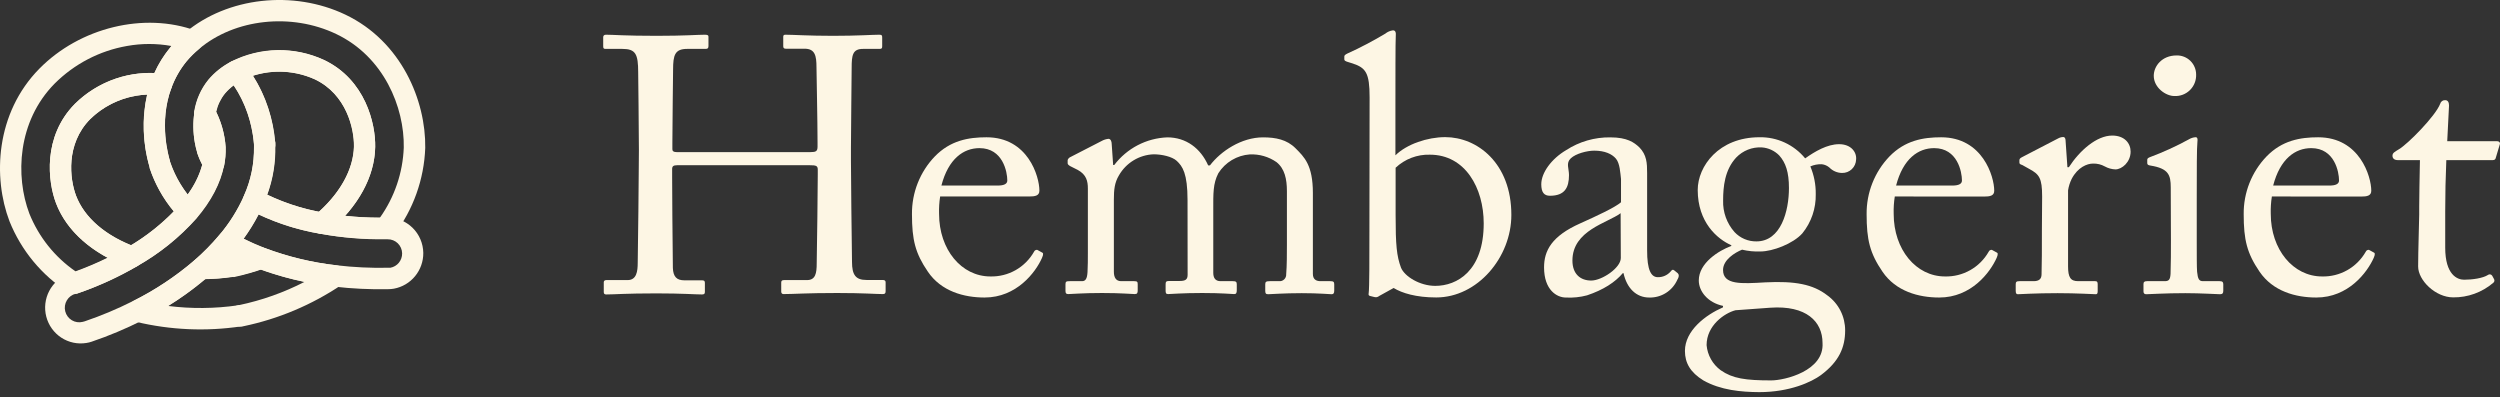 <svg width="258" height="41" viewBox="0 0 258 41" fill="none" xmlns="http://www.w3.org/2000/svg">
<rect x="0" y="0" width="258" height="41" fill="#333333" stroke="none"/>
<g clip-path="url(#clip0_107_7)">
<path d="M65.935 15.473C65.935 13.148 65.861 8.086 65.861 7.485C65.861 5.571 65.601 5.046 64.222 5.046H62.474C62.285 5.046 62.25 4.97 62.25 4.745V3.847C62.25 3.658 62.36 3.583 62.548 3.583C63.291 3.583 64.485 3.697 67.766 3.697C70.674 3.697 72.013 3.583 72.721 3.583C72.984 3.583 73.114 3.622 73.114 3.772V4.745C73.114 4.97 73.039 5.046 72.815 5.046H70.917C69.648 5.046 69.463 5.682 69.463 7.185C69.463 7.711 69.389 12.661 69.389 14.761V15.398C69.389 15.588 69.499 15.698 69.837 15.698H83.628C84.186 15.698 84.371 15.623 84.371 15.137V14.741C84.371 12.602 84.261 7.39 84.261 6.94C84.261 5.753 84.111 5.026 83.031 5.026H81.09C80.905 5.026 80.831 4.951 80.831 4.765V3.808C80.831 3.658 80.87 3.583 81.055 3.583C81.84 3.583 83.439 3.697 85.974 3.697C88.508 3.697 90.037 3.583 90.744 3.583C91.007 3.583 91.042 3.658 91.042 3.883V4.785C91.042 5.01 90.968 5.046 90.744 5.046H89.07C87.986 5.046 87.891 5.682 87.891 7.023C87.891 7.549 87.817 13.887 87.817 15.275V16.552C87.817 17.739 87.891 24.88 87.927 27.015C87.927 28.368 88.3 28.893 89.42 28.893H91.058C91.321 28.893 91.396 28.965 91.396 29.154V30.052C91.396 30.277 91.321 30.349 91.097 30.349C90.39 30.349 89.133 30.238 86.402 30.238C83.157 30.238 81.966 30.349 80.846 30.349C80.697 30.349 80.622 30.238 80.622 30.088V29.166C80.622 28.977 80.697 28.905 80.921 28.905H83.278C84.17 28.905 84.284 28.19 84.284 27.177C84.32 25.414 84.394 19.376 84.394 18.023V17.501C84.394 17.106 84.21 17.051 83.577 17.051H69.884C69.491 17.051 69.365 17.161 69.365 17.446V18.237C69.365 19.249 69.401 25.026 69.44 27.652C69.475 28.553 69.833 28.929 70.619 28.929H72.446C72.67 28.929 72.744 29 72.744 29.19V30.127C72.744 30.317 72.67 30.388 72.446 30.388C71.739 30.388 70.434 30.277 67.75 30.277C64.544 30.277 63.428 30.388 62.568 30.388C62.383 30.388 62.309 30.317 62.309 30.127V29.127C62.309 28.977 62.419 28.905 62.568 28.905H64.768C65.699 28.905 65.813 28.004 65.813 27.102C65.849 25.339 65.923 18.063 65.923 17.086L65.935 15.473Z" fill="#FDF6E4"/>
<path d="M97.023 20.277C96.93 20.872 96.893 21.475 96.913 22.076C96.913 25.754 99.223 28.53 102.205 28.53C103.115 28.553 104.014 28.329 104.808 27.88C105.601 27.431 106.259 26.774 106.712 25.979C106.738 25.913 106.786 25.858 106.847 25.824C106.909 25.789 106.98 25.777 107.05 25.789L107.533 26.054C107.647 26.09 107.722 26.205 107.533 26.616C106.873 28.114 104.908 30.704 101.608 30.704C99.482 30.704 97.133 30.068 95.757 28.039C94.449 26.13 94.115 24.742 94.115 22.108C94.091 19.886 94.938 17.743 96.472 16.145C98.076 14.496 99.938 14.168 101.8 14.168C106.087 14.16 107.266 18.213 107.266 19.676C107.266 20.202 106.818 20.277 106.221 20.277H97.023ZM102.944 19.15C103.655 19.15 103.954 18.964 103.954 18.624C103.954 17.762 103.506 15.287 101.081 15.287C99.443 15.287 97.875 16.374 97.152 19.15H102.944Z" fill="#FDF6E4"/>
<path d="M122.554 20.653C122.554 17.885 122.036 17.161 121.438 16.6C120.951 16.149 119.867 15.924 119.053 15.924C118.323 15.952 117.611 16.166 116.985 16.547C116.359 16.927 115.839 17.461 115.474 18.099C115.026 18.85 114.951 19.562 114.951 20.613V28.039C114.951 28.64 115.175 29.016 115.698 29.016H117.038C117.376 29.016 117.411 29.091 117.411 29.352V29.953C117.411 30.218 117.376 30.349 117.112 30.349C116.778 30.349 115.772 30.238 113.721 30.238C111.757 30.238 110.555 30.349 110.256 30.349C110.032 30.349 109.957 30.277 109.957 30.013V29.352C109.957 29.056 110.032 29.016 110.405 29.016H111.67C112.008 29.016 112.193 28.791 112.232 28.079C112.268 27.442 112.268 26.766 112.268 26.13V19.451C112.268 18.7 112.118 18.023 111.226 17.537L110.441 17.142C110.256 17.027 110.181 16.952 110.181 16.841V16.541C110.181 16.43 110.331 16.279 110.405 16.24L113.686 14.552C113.904 14.429 114.145 14.352 114.393 14.326C114.617 14.326 114.727 14.591 114.727 14.852L114.877 17.027H114.991C115.639 16.175 116.466 15.478 117.412 14.985C118.359 14.492 119.403 14.216 120.468 14.176C122.405 14.176 123.898 15.303 124.68 17.066H124.868C125.984 15.603 128.11 14.176 130.346 14.176C131.65 14.176 132.805 14.401 133.701 15.303C134.597 16.204 135.489 17.027 135.489 19.917V28.265C135.489 28.83 135.827 29.016 136.275 29.016H137.281C137.619 29.016 137.693 29.091 137.693 29.352V29.993C137.693 30.254 137.619 30.364 137.43 30.364C137.171 30.364 136.126 30.254 134.338 30.254C132.475 30.254 131.132 30.364 130.872 30.364C130.613 30.364 130.574 30.254 130.574 29.993V29.352C130.574 29.091 130.648 29.016 131.057 29.016H131.988C132.085 29.027 132.184 29.017 132.277 28.985C132.37 28.954 132.455 28.903 132.526 28.835C132.597 28.767 132.653 28.685 132.689 28.593C132.725 28.501 132.74 28.403 132.735 28.304C132.809 27.442 132.809 26.09 132.809 25.264V19.728C132.809 18.49 132.585 17.402 131.729 16.726C130.922 16.169 129.956 15.891 128.978 15.935C128.324 15.981 127.69 16.181 127.126 16.518C126.563 16.855 126.085 17.32 125.733 17.877C125.171 18.965 125.21 19.977 125.21 21.665V28.154C125.21 28.64 125.395 29.016 125.957 29.016H127.222C127.56 29.016 127.635 29.091 127.635 29.352V29.953C127.635 30.254 127.56 30.349 127.371 30.349C127.112 30.349 126.142 30.238 124.055 30.238C122.043 30.238 120.774 30.349 120.55 30.349C120.326 30.349 120.291 30.238 120.291 29.977V29.392C120.291 29.091 120.326 28.996 120.664 28.996H121.745C122.338 28.996 122.562 28.846 122.562 28.36L122.554 20.653Z" fill="#FDF6E4"/>
<path d="M141.343 10.036C141.343 7.521 140.951 6.999 139.591 6.548L139.218 6.433C138.825 6.323 138.734 6.248 138.734 6.133V5.832C138.734 5.722 138.809 5.647 139.033 5.532C140.381 4.921 141.693 4.233 142.962 3.472C143.188 3.287 143.46 3.17 143.748 3.132C144.007 3.132 144.082 3.322 144.043 3.772C144.007 4.073 144.007 8.347 144.007 11.681V16.03C145.186 14.868 147.324 14.152 149.151 14.152C152.432 14.152 155.972 16.817 155.972 22.179C155.972 26.568 152.467 30.697 148.219 30.697C146.133 30.697 144.683 30.246 143.823 29.72L142.33 30.546C142.264 30.603 142.186 30.642 142.102 30.662C142.017 30.681 141.93 30.679 141.846 30.657L141.398 30.546C141.249 30.507 141.21 30.436 141.249 30.246C141.324 29.72 141.324 26.608 141.324 23.868L141.343 10.036ZM144.027 22.187C144.027 25.303 144.137 26.426 144.585 27.628C144.958 28.53 146.526 29.502 148.121 29.502C150.361 29.502 153.119 27.964 153.119 23.053C153.119 19.411 151.217 15.963 147.563 15.963C146.254 15.925 144.983 16.41 144.027 17.311V22.187Z" fill="#FDF6E4"/>
<path d="M171.087 28.605C171.332 28.61 171.576 28.563 171.801 28.465C172.026 28.368 172.227 28.223 172.392 28.039C172.541 27.854 172.616 27.779 172.765 27.889L173.138 28.19C173.252 28.304 173.327 28.49 173.103 28.866C172.854 29.428 172.444 29.903 171.927 30.23C171.409 30.558 170.806 30.723 170.195 30.705C168.851 30.705 167.885 29.728 167.547 28.19H167.472C166.686 29.127 165.461 29.918 163.783 30.479C163.066 30.671 162.323 30.747 161.583 30.705C160.691 30.705 159.347 29.953 159.347 27.593C159.347 25.865 160.133 24.366 163.076 23.053C164.753 22.302 166.69 21.4 167.288 20.874V18.474C167.213 17.838 167.174 16.861 166.765 16.375C166.356 15.888 165.61 15.548 164.529 15.548C163.783 15.548 162.628 15.849 162.105 16.339C161.583 16.829 161.92 17.387 161.92 18.063C161.92 19.376 161.472 20.202 159.956 20.202C159.359 20.202 159.06 19.862 159.06 19.016C159.06 17.83 160.105 16.39 161.634 15.489C162.988 14.612 164.569 14.156 166.18 14.176C167.932 14.176 168.639 14.702 169.162 15.188C169.948 15.979 169.983 16.841 169.983 17.853V25.79C169.971 27.929 170.419 28.605 171.087 28.605ZM167.248 22.001C165.909 23.014 162.274 23.765 162.274 26.889C162.274 28.277 163.095 28.953 164.211 28.953C165.327 28.953 167.268 27.64 167.268 26.628L167.248 22.001Z" fill="#FDF6E4"/>
<path d="M175.786 39.258C174.443 38.431 173.885 37.454 173.885 36.217C173.885 34.117 176.01 32.504 177.814 31.717V31.567C176.242 31.23 175.315 30.068 175.315 28.941C175.315 27.142 177.366 25.865 178.67 25.382V25.307C177.217 24.67 175.205 22.934 175.205 19.605C175.205 17.165 177.366 14.164 181.578 14.164C182.476 14.147 183.367 14.334 184.183 14.711C184.999 15.088 185.721 15.646 186.293 16.343C187.303 15.627 188.568 14.88 189.798 14.88C191.028 14.88 191.625 15.702 191.55 16.462C191.54 16.839 191.381 17.198 191.108 17.458C190.836 17.718 190.472 17.859 190.096 17.849C189.605 17.843 189.136 17.641 188.792 17.288C188.569 17.099 188.296 16.981 188.006 16.948C187.601 16.934 187.199 17.011 186.827 17.173C187.207 18.075 187.397 19.045 187.385 20.024C187.42 21.497 186.931 22.935 186.006 24.077C185.04 25.165 182.914 25.952 181.684 25.952C181.045 25.978 180.405 25.915 179.782 25.766C179.04 26.066 177.818 26.814 177.818 27.865C177.818 29.404 179.684 29.289 182.179 29.139C185.236 28.988 187.102 29.328 188.592 30.491C189.159 30.901 189.621 31.442 189.939 32.069C190.257 32.696 190.421 33.39 190.419 34.093C190.419 35.857 189.786 37.316 187.92 38.708C186.953 39.42 184.713 40.468 181.547 40.468C179.7 40.456 177.574 40.27 175.786 39.258ZM188.085 35.394C188.085 33.18 186.407 31.491 182.682 31.756L179.103 32.017C177.947 32.318 176.12 33.599 176.12 35.62C176.166 36.13 176.319 36.625 176.57 37.071C176.82 37.517 177.163 37.904 177.574 38.206C178.804 39.068 180.148 39.258 182.792 39.258C184.171 39.258 188.273 38.281 188.085 35.394ZM184.619 19.411C184.619 17.762 184.285 16.786 183.613 16.038C183.136 15.555 182.501 15.261 181.826 15.212C181.334 15.184 180.842 15.264 180.383 15.445C179.925 15.627 179.511 15.906 179.169 16.264C177.991 17.537 177.826 19.265 177.826 20.689C177.787 21.888 178.209 23.057 179.004 23.951C179.294 24.26 179.644 24.506 180.033 24.671C180.422 24.836 180.841 24.918 181.264 24.912C183.798 24.912 184.619 21.776 184.619 19.411Z" fill="#FDF6E4"/>
<path d="M195.542 20.277C195.448 20.872 195.41 21.474 195.428 22.076C195.428 25.754 197.739 28.53 200.721 28.53C201.631 28.554 202.531 28.329 203.325 27.88C204.12 27.431 204.778 26.774 205.231 25.979C205.258 25.913 205.305 25.858 205.367 25.824C205.428 25.789 205.5 25.777 205.569 25.789L206.053 26.054C206.163 26.09 206.237 26.205 206.053 26.616C205.381 28.114 203.444 30.704 200.128 30.704C198.002 30.704 195.652 30.068 194.273 28.039C192.969 26.13 192.635 24.742 192.635 22.108C192.612 19.886 193.458 17.744 194.992 16.145C196.595 14.496 198.462 14.168 200.324 14.168C204.611 14.168 205.805 18.221 205.805 19.684C205.805 20.21 205.357 20.285 204.76 20.285L195.542 20.277ZM201.467 19.15C202.175 19.15 202.473 18.964 202.473 18.624C202.473 17.762 202.025 15.287 199.605 15.287C197.963 15.287 196.399 16.374 195.676 19.15H201.467Z" fill="#FDF6E4"/>
<path d="M210.748 20.277C210.748 18.363 210.449 17.988 209.408 17.426L208.701 17.031C208.477 16.956 208.402 16.916 208.402 16.766V16.544C208.402 16.394 208.477 16.319 208.701 16.204L212.39 14.29C212.55 14.199 212.729 14.148 212.913 14.14C213.133 14.14 213.172 14.366 213.172 14.591L213.357 17.256H213.506C214.626 15.528 216.378 13.99 217.982 13.99C219.247 13.99 219.879 14.781 219.879 15.643C219.879 16.73 218.987 17.482 218.308 17.482C217.929 17.467 217.559 17.364 217.227 17.181C216.852 16.971 216.427 16.867 215.997 16.881C215.4 16.881 214.426 17.256 213.797 18.462C213.613 18.836 213.487 19.236 213.424 19.648V27.478C213.424 28.64 213.687 29.016 214.469 29.016H216.221C216.445 29.016 216.481 29.127 216.481 29.352V30.028C216.481 30.254 216.445 30.364 216.296 30.364C216.072 30.364 214.359 30.254 212.343 30.254C210.033 30.254 208.469 30.364 208.245 30.364C208.096 30.364 208.021 30.293 208.021 29.993V29.352C208.021 29.091 208.096 29.016 208.414 29.016H209.868C210.426 29.016 210.689 28.791 210.689 28.304C210.724 27.067 210.724 25.754 210.724 23.8L210.748 20.277Z" fill="#FDF6E4"/>
<path d="M224.021 19.34C224.021 18.063 223.797 17.387 221.93 17.086C221.671 17.051 221.596 16.975 221.596 16.825V16.489C221.596 16.374 221.671 16.299 221.856 16.224C223.24 15.709 224.586 15.095 225.883 14.385C226.097 14.253 226.34 14.176 226.59 14.16C226.775 14.16 226.814 14.35 226.775 14.611C226.704 15.251 226.704 17.612 226.704 20.724V24.817C226.704 26.276 226.704 27.628 226.74 28.039C226.814 28.755 226.924 29.016 227.337 29.016H229.07C229.368 29.016 229.443 29.127 229.443 29.352V29.993C229.443 30.254 229.368 30.364 229.109 30.364C228.85 30.364 227.093 30.254 225.529 30.254C223.368 30.254 221.915 30.364 221.502 30.364C221.317 30.364 221.207 30.293 221.207 30.068V29.317C221.207 29.091 221.317 29.016 221.577 29.016H223.404C223.816 29.016 223.966 28.866 224.001 28.265C224.04 27.142 224.04 25.979 224.04 24.852L224.021 19.34ZM222.268 7.821C222.268 6.849 223.086 5.722 224.626 5.722C224.888 5.715 225.149 5.761 225.393 5.857C225.638 5.954 225.86 6.098 226.048 6.282C226.236 6.467 226.385 6.687 226.487 6.93C226.589 7.173 226.642 7.435 226.641 7.699C226.651 7.995 226.598 8.29 226.489 8.566C226.379 8.841 226.213 9.09 226.003 9.298C225.792 9.505 225.541 9.667 225.266 9.772C224.99 9.877 224.696 9.924 224.402 9.909C223.533 9.921 222.268 9.059 222.268 7.821V7.821Z" fill="#FDF6E4"/>
<path d="M234.457 20.277C234.362 20.872 234.324 21.474 234.343 22.076C234.343 25.754 236.657 28.53 239.635 28.53C240.546 28.554 241.446 28.329 242.24 27.88C243.034 27.431 243.692 26.774 244.146 25.979C244.172 25.913 244.22 25.858 244.281 25.824C244.343 25.789 244.414 25.777 244.484 25.789L244.967 26.054C245.077 26.09 245.152 26.205 244.967 26.616C244.295 28.114 242.358 30.704 239.042 30.704C236.916 30.704 234.567 30.068 233.187 28.039C231.883 26.13 231.549 24.742 231.549 22.108C231.525 19.886 232.372 17.743 233.906 16.145C235.506 14.496 237.372 14.168 239.234 14.168C243.521 14.168 244.716 18.221 244.716 19.684C244.716 20.21 244.268 20.285 243.67 20.285L234.457 20.277ZM240.382 19.15C241.089 19.15 241.388 18.964 241.388 18.624C241.388 17.762 240.94 15.287 238.519 15.287C236.877 15.287 235.313 16.374 234.59 19.15H240.382Z" fill="#FDF6E4"/>
<path d="M252.346 25.564C252.346 28.38 253.615 28.866 254.287 28.866C255.144 28.866 256.224 28.716 256.747 28.38C256.78 28.352 256.819 28.332 256.86 28.321C256.902 28.31 256.945 28.308 256.987 28.315C257.03 28.322 257.07 28.338 257.106 28.362C257.142 28.387 257.172 28.418 257.195 28.455L257.379 28.791C257.419 28.854 257.434 28.93 257.42 29.003C257.406 29.077 257.365 29.142 257.305 29.186C256.15 30.172 254.681 30.706 253.167 30.689C251.34 30.689 249.552 28.925 249.552 27.502C249.552 25.963 249.662 22.662 249.662 22.136V21.325C249.662 20.653 249.702 18.099 249.737 16.525H247.466C247.128 16.525 246.904 16.374 246.904 16.074C246.904 15.773 247.128 15.678 247.576 15.398C248.472 14.876 251.34 11.985 251.827 10.712C251.856 10.598 251.924 10.498 252.019 10.43C252.114 10.361 252.229 10.328 252.346 10.336C252.645 10.336 252.739 10.597 252.739 10.898L252.554 14.575H257.713C257.937 14.575 258.051 14.761 257.976 14.911L257.584 16.224C257.548 16.414 257.473 16.525 257.25 16.525H252.46C252.385 18.249 252.346 20.084 252.346 21.816V25.564Z" fill="#FDF6E4"/>
<path d="M13.791 27.6C13.6 27.633 13.404 27.615 13.222 27.549C9.52 26.181 6.876 23.844 5.784 20.977C4.935 18.759 4.389 14.105 7.725 10.724C8.906 9.555 10.333 8.669 11.901 8.13C13.469 7.592 15.137 7.414 16.781 7.612C16.947 7.631 17.105 7.688 17.245 7.778C17.386 7.869 17.503 7.99 17.59 8.133C17.677 8.276 17.73 8.436 17.746 8.603C17.762 8.77 17.74 8.938 17.681 9.095C16.365 12.653 17.422 16.212 17.548 16.608V16.635V16.663C18.1 18.307 19.012 19.805 20.215 21.048C20.405 21.248 20.512 21.512 20.517 21.788C20.523 22.064 20.425 22.332 20.243 22.539C18.494 24.509 16.434 26.174 14.145 27.466C14.035 27.53 13.916 27.576 13.791 27.6V27.6ZM14.015 9.886C12.237 10.193 10.594 11.036 9.3 12.302C6.758 14.88 7.194 18.482 7.85 20.21C8.668 22.357 10.672 24.164 13.516 25.311C15.131 24.343 16.62 23.177 17.948 21.839C16.832 20.514 15.981 18.985 15.442 17.335C15.443 17.325 15.443 17.314 15.442 17.304V17.268C14.727 14.826 14.64 12.24 15.19 9.755C14.796 9.772 14.404 9.816 14.015 9.886Z" fill="#FDF6E4"/>
<path d="M22.227 17.921C22.008 17.959 21.783 17.929 21.581 17.836C21.379 17.743 21.21 17.59 21.096 17.399C20.782 16.875 20.528 16.318 20.337 15.738V15.738V15.69C20.241 15.363 20.164 15.03 20.105 14.694C19.921 13.649 19.909 12.58 20.07 11.53C20.108 11.305 20.214 11.096 20.375 10.934C20.535 10.772 20.742 10.664 20.966 10.625V10.625C21.19 10.585 21.421 10.616 21.626 10.714C21.832 10.812 22.002 10.971 22.113 11.171C22.793 12.41 23.196 13.784 23.292 15.196V15.196C23.29 15.207 23.29 15.217 23.292 15.228V15.228C23.308 15.835 23.258 16.442 23.143 17.039C23.102 17.259 22.995 17.461 22.837 17.618C22.679 17.776 22.477 17.881 22.259 17.921H22.227Z" fill="#FDF6E4"/>
<path d="M33.429 24.121C33.299 24.143 33.166 24.143 33.036 24.121C30.451 23.69 27.954 22.833 25.646 21.586C25.407 21.449 25.229 21.228 25.143 20.966C25.058 20.703 25.074 20.418 25.186 20.167C25.897 18.584 26.248 16.861 26.211 15.125V15.125C26.213 15.112 26.213 15.098 26.211 15.085C26.211 15.058 26.211 15.026 26.211 14.998C26.211 14.971 26.211 14.959 26.211 14.943C26.148 13.99 25.775 10.688 23.54 8.047C23.431 7.921 23.352 7.772 23.309 7.611C23.265 7.45 23.258 7.282 23.288 7.118C23.319 6.955 23.386 6.802 23.484 6.669C23.582 6.536 23.708 6.427 23.854 6.351C25.334 5.602 26.963 5.198 28.62 5.167C30.277 5.137 31.919 5.482 33.425 6.177C37.72 8.221 38.765 12.784 38.722 15.161C38.667 18.229 36.969 21.329 33.948 23.887C33.797 24.008 33.619 24.088 33.429 24.121ZM27.579 20.107C29.281 20.912 31.076 21.499 32.922 21.855C35.205 19.771 36.482 17.399 36.541 15.121C36.577 13.278 35.755 9.743 32.506 8.189C30.49 7.283 28.215 7.151 26.109 7.818C27.434 9.916 28.225 12.31 28.412 14.789V14.813C28.412 14.856 28.412 14.903 28.412 14.951C28.412 14.998 28.412 14.987 28.412 15.006V15.054C28.458 16.776 28.175 18.492 27.579 20.107ZM26.219 15.121C26.217 15.103 26.217 15.084 26.219 15.066C26.218 15.084 26.218 15.103 26.219 15.121Z" fill="#FDF6E4"/>
<path d="M26.915 26.624C25.929 26.983 24.919 27.272 23.893 27.49C22.852 27.636 21.801 27.71 20.75 27.711C21.719 26.874 22.62 25.96 23.445 24.979C24.555 25.621 25.716 26.171 26.915 26.624V26.624Z" fill="#FDF6E4"/>
<path d="M24.082 28.581H24.043C22.955 28.734 21.859 28.812 20.762 28.814C20.541 28.811 20.327 28.741 20.147 28.613C19.966 28.485 19.828 28.306 19.75 28.099C19.672 27.891 19.658 27.665 19.71 27.449C19.761 27.233 19.876 27.038 20.039 26.889C20.962 26.087 21.823 25.215 22.612 24.279C22.778 24.08 23.009 23.946 23.263 23.901C23.518 23.856 23.78 23.903 24.003 24.034C25.061 24.647 26.164 25.176 27.304 25.616C27.514 25.694 27.696 25.836 27.824 26.021C27.952 26.207 28.021 26.427 28.021 26.653C28.021 26.88 27.952 27.1 27.824 27.286C27.696 27.471 27.514 27.613 27.304 27.691C26.27 28.064 25.211 28.367 24.137 28.597L24.082 28.581ZM23.689 26.402H23.744H23.712H23.689Z" fill="#FDF6E4"/>
<path d="M40.651 29.791C40.457 29.826 40.259 29.843 40.062 29.843C38.198 29.881 36.334 29.792 34.482 29.578C31.762 29.276 29.088 28.638 26.522 27.68C25.274 27.201 24.065 26.625 22.907 25.956C22.77 25.871 22.652 25.757 22.564 25.622C22.476 25.486 22.418 25.333 22.396 25.172C22.368 25.013 22.374 24.849 22.416 24.693C22.457 24.536 22.532 24.391 22.636 24.267C23.682 23.038 24.546 21.664 25.202 20.186C25.264 20.045 25.355 19.918 25.468 19.814C25.582 19.71 25.716 19.631 25.862 19.581C26.007 19.532 26.16 19.514 26.313 19.528C26.465 19.542 26.613 19.589 26.746 19.664C28.84 20.784 31.099 21.557 33.437 21.954C35.523 22.326 37.641 22.495 39.759 22.456H39.967C40.939 22.445 41.876 22.823 42.573 23.505C43.269 24.187 43.669 25.12 43.684 26.098C43.692 26.974 43.392 27.826 42.837 28.501C42.282 29.177 41.508 29.634 40.651 29.791V29.791ZM25.147 24.631C25.834 24.975 26.561 25.299 27.323 25.592C29.717 26.494 32.213 27.095 34.753 27.379C36.512 27.585 38.283 27.669 40.054 27.632C40.131 27.639 40.209 27.639 40.286 27.632C40.63 27.569 40.942 27.385 41.164 27.113C41.386 26.841 41.505 26.498 41.5 26.145V26.145C41.496 25.951 41.455 25.759 41.377 25.581C41.3 25.402 41.188 25.241 41.049 25.106C40.909 24.971 40.745 24.866 40.565 24.795C40.384 24.724 40.192 24.69 39.999 24.694H39.787C37.525 24.724 35.265 24.532 33.04 24.121C30.846 23.747 28.711 23.082 26.691 22.144C26.241 23.012 25.724 23.843 25.147 24.631V24.631Z" fill="#FDF6E4"/>
<path d="M39.963 24.651C39.906 24.656 39.848 24.656 39.791 24.651C37.529 24.697 35.268 24.52 33.04 24.121C32.836 24.082 32.646 23.987 32.493 23.844C32.34 23.702 32.231 23.519 32.177 23.316C32.124 23.114 32.128 22.9 32.191 22.7C32.253 22.5 32.371 22.323 32.529 22.187C35.06 20.044 36.459 17.533 36.522 15.113C36.541 13.274 35.755 9.739 32.486 8.185C31.287 7.639 29.983 7.367 28.668 7.387C27.352 7.408 26.057 7.721 24.875 8.304C24.236 8.629 23.668 9.078 23.202 9.625C22.681 10.271 22.343 11.047 22.223 11.87C22.102 12.674 22.113 13.491 22.255 14.29C22.298 14.539 22.354 14.784 22.424 15.026V15.026C22.562 15.441 22.747 15.839 22.974 16.212C23.118 16.448 23.167 16.732 23.111 17.003C22.754 18.858 21.787 20.708 20.239 22.507C20.139 22.624 20.016 22.719 19.877 22.785C19.739 22.851 19.588 22.887 19.434 22.891C19.281 22.895 19.129 22.866 18.987 22.807C18.846 22.747 18.718 22.659 18.612 22.547C17.183 21.069 16.099 19.288 15.442 17.335C15.443 17.325 15.443 17.314 15.442 17.304V17.268C15.186 16.438 14.094 12.432 15.622 8.32C16.072 7.088 16.727 5.942 17.559 4.931C18.034 4.356 18.56 3.826 19.131 3.349C23.477 -0.297 30.255 -1.052 35.633 1.506C41.445 4.274 43.955 10.407 43.885 15.259C43.767 18.509 42.647 21.641 40.678 24.22C40.505 24.452 40.249 24.607 39.963 24.651V24.651ZM35.618 22.278C36.809 22.406 38.007 22.469 39.205 22.468C40.715 20.349 41.572 17.829 41.669 15.224V15.224C41.743 11.072 39.618 5.852 34.691 3.507C30.07 1.305 24.247 1.926 20.546 5.046C20.077 5.433 19.645 5.861 19.253 6.327C18.576 7.153 18.045 8.089 17.681 9.095C16.345 12.653 17.402 16.212 17.528 16.608V16.635V16.663C17.937 17.899 18.556 19.053 19.359 20.076C20.048 19.155 20.561 18.113 20.872 17.003C20.658 16.599 20.479 16.177 20.337 15.742V15.742V15.694C20.241 15.367 20.164 15.034 20.105 14.698C19.921 13.652 19.909 12.584 20.07 11.534C20.257 10.329 20.758 9.195 21.524 8.248C22.178 7.472 22.98 6.835 23.881 6.374C25.362 5.627 26.99 5.224 28.646 5.194C30.302 5.165 31.943 5.51 33.449 6.204C37.72 8.221 38.765 12.784 38.718 15.16C38.675 17.608 37.59 20.072 35.618 22.27V22.278Z" fill="#FDF6E4"/>
<path d="M7.823 30.325C7.55 30.373 7.268 30.313 7.037 30.159C4.308 28.411 2.19 25.85 0.978 22.832C-0.747 18.304 -0.464 11.677 4.067 7.082C8.251 2.835 14.888 1.222 20.204 3.163C20.385 3.23 20.547 3.343 20.671 3.492C20.795 3.641 20.878 3.821 20.912 4.012C20.945 4.204 20.928 4.401 20.861 4.584C20.795 4.767 20.682 4.929 20.534 5.054C20.07 5.439 19.641 5.865 19.253 6.327C18.576 7.153 18.045 8.089 17.681 9.095C17.595 9.331 17.431 9.531 17.217 9.661C17.003 9.791 16.75 9.844 16.502 9.81C15.195 9.665 13.872 9.812 12.628 10.24C11.383 10.669 10.249 11.369 9.304 12.29C6.762 14.868 7.198 18.47 7.854 20.198C8.719 22.464 10.903 24.342 14 25.485C14.191 25.559 14.358 25.686 14.481 25.851C14.605 26.016 14.68 26.213 14.698 26.418C14.717 26.624 14.677 26.831 14.585 27.015C14.493 27.2 14.351 27.354 14.176 27.462C12.218 28.601 10.153 29.544 8.012 30.277C7.951 30.301 7.887 30.317 7.823 30.325V30.325ZM13.104 4.745C10.279 5.24 7.673 6.595 5.638 8.628C1.792 12.531 1.572 18.189 3.029 22.041C4 24.457 5.658 26.532 7.795 28.004C8.922 27.595 10.026 27.126 11.104 26.6C8.511 25.208 6.656 23.263 5.784 20.977C4.935 18.759 4.389 14.105 7.725 10.724C8.804 9.659 10.088 8.827 11.498 8.278C12.908 7.73 14.414 7.476 15.925 7.533C16.346 6.597 16.89 5.723 17.54 4.931L17.681 4.745C16.168 4.471 14.617 4.471 13.104 4.745Z" fill="#FDF6E4"/>
<path d="M8.915 35.394C8.013 35.542 7.089 35.345 6.323 34.843C5.557 34.34 5.006 33.568 4.776 32.678C4.546 31.788 4.654 30.843 5.079 30.029C5.505 29.215 6.217 28.59 7.076 28.277L7.19 28.237H7.237H7.277C9.282 27.548 11.215 26.663 13.049 25.596C15.124 24.412 16.992 22.895 18.581 21.104C19.874 19.593 20.675 18.087 20.958 16.62C21.04 16.194 21.076 15.76 21.068 15.327C21.066 15.309 21.066 15.292 21.068 15.275C20.985 14.218 20.683 13.19 20.18 12.258C20.05 12.034 20 11.771 20.039 11.515C20.227 10.311 20.728 9.178 21.492 8.233C22.146 7.456 22.948 6.819 23.85 6.358C24.072 6.244 24.325 6.207 24.57 6.255C24.814 6.303 25.035 6.433 25.198 6.623C27.866 9.787 28.313 13.686 28.384 14.809C28.384 14.84 28.384 14.88 28.384 14.919C28.382 14.936 28.382 14.954 28.384 14.971C28.382 14.992 28.382 15.013 28.384 15.034C28.434 17.109 28.019 19.169 27.17 21.06C26.439 22.738 25.472 24.302 24.298 25.702C23.433 26.727 22.491 27.683 21.481 28.561C19.396 30.349 17.1 31.87 14.644 33.089C12.97 33.932 11.239 34.657 9.465 35.26C9.287 35.322 9.102 35.367 8.915 35.394V35.394ZM8.008 30.277L7.913 30.313H7.866H7.811C7.429 30.41 7.1 30.656 6.898 30.997C6.696 31.337 6.636 31.745 6.733 32.13C6.829 32.515 7.073 32.846 7.412 33.049C7.75 33.253 8.156 33.312 8.538 33.215C8.608 33.203 8.676 33.185 8.742 33.16C10.427 32.588 12.071 31.9 13.662 31.1C15.952 29.967 18.094 28.552 20.039 26.889C20.963 26.09 21.824 25.218 22.612 24.283C23.658 23.054 24.523 21.68 25.178 20.202C25.888 18.625 26.241 16.908 26.211 15.176C26.209 15.149 26.209 15.121 26.211 15.093V15.062C26.211 15.062 26.211 15.03 26.211 15.01C26.206 14.952 26.206 14.894 26.211 14.836C26.03 12.685 25.311 10.614 24.121 8.818C23.788 9.059 23.485 9.34 23.221 9.656C22.775 10.206 22.464 10.853 22.314 11.546C22.865 12.681 23.193 13.912 23.28 15.172C23.28 15.196 23.28 15.22 23.28 15.243C23.297 15.852 23.247 16.461 23.131 17.058C22.773 18.905 21.807 20.76 20.259 22.567C18.502 24.527 16.436 26.182 14.145 27.466C12.194 28.6 10.139 29.541 8.008 30.277V30.277Z" fill="#FDF6E4"/>
<path d="M27.504 16.03C27.217 16.081 26.922 16.015 26.683 15.847C26.444 15.678 26.282 15.421 26.231 15.133V15.093C26.225 15.021 26.225 14.948 26.231 14.876C26.231 14.598 26.335 14.331 26.521 14.127C26.708 13.923 26.964 13.796 27.238 13.773C27.513 13.75 27.787 13.831 28.005 14.001C28.223 14.171 28.369 14.416 28.416 14.69C28.418 14.715 28.418 14.74 28.416 14.765C28.416 14.765 28.416 14.801 28.416 14.812C28.448 15.094 28.371 15.378 28.201 15.604C28.032 15.831 27.782 15.984 27.504 16.03V16.03Z" fill="#FDF6E4"/>
<path d="M24.974 33.682C24.686 33.734 24.39 33.67 24.149 33.502C23.909 33.335 23.745 33.078 23.693 32.788C23.641 32.499 23.705 32.201 23.872 31.959C24.038 31.717 24.293 31.552 24.581 31.499C24.723 31.473 24.869 31.476 25.01 31.507C25.151 31.537 25.285 31.596 25.404 31.679C25.523 31.761 25.624 31.867 25.702 31.989C25.78 32.111 25.834 32.248 25.86 32.391C25.886 32.534 25.883 32.681 25.852 32.823C25.822 32.965 25.764 33.1 25.682 33.219C25.599 33.339 25.494 33.441 25.373 33.52C25.252 33.598 25.116 33.652 24.974 33.678V33.682Z" fill="#FDF6E4"/>
<path d="M24.974 33.682H24.891C21.28 34.222 17.599 34.063 14.047 33.215C13.824 33.15 13.625 33.019 13.475 32.84C13.325 32.661 13.232 32.442 13.206 32.209C13.18 31.977 13.223 31.742 13.329 31.534C13.435 31.326 13.6 31.154 13.803 31.041C16.041 29.915 18.135 28.521 20.039 26.889C20.238 26.717 20.491 26.622 20.754 26.62C21.292 26.62 21.838 26.62 22.384 26.556C23.265 26.489 24.138 26.335 24.989 26.098C25.512 25.951 26.035 25.781 26.541 25.599C26.794 25.502 27.074 25.502 27.327 25.599C29.721 26.502 32.217 27.102 34.757 27.387C34.979 27.414 35.188 27.508 35.356 27.657C35.523 27.806 35.642 28.003 35.695 28.222C35.748 28.441 35.734 28.671 35.654 28.881C35.575 29.091 35.433 29.272 35.248 29.399C32.174 31.467 28.732 32.917 25.111 33.67L24.974 33.682ZM17.339 31.574C19.735 31.875 22.159 31.854 24.549 31.511L24.675 31.487C27.024 30.994 29.297 30.187 31.433 29.087C29.893 28.771 28.377 28.341 26.899 27.802C26.463 27.948 26.019 28.087 25.575 28.198C24.586 28.474 23.573 28.653 22.549 28.731C22.09 28.767 21.626 28.787 21.166 28.799C19.962 29.82 18.683 30.748 17.339 31.574V31.574Z" fill="#FDF6E4"/>
</g>
<defs>
<clipPath id="clip0_107_7">
<rect width="258" height="40.456" fill="white"/>
</clipPath>
</defs>
</svg>
